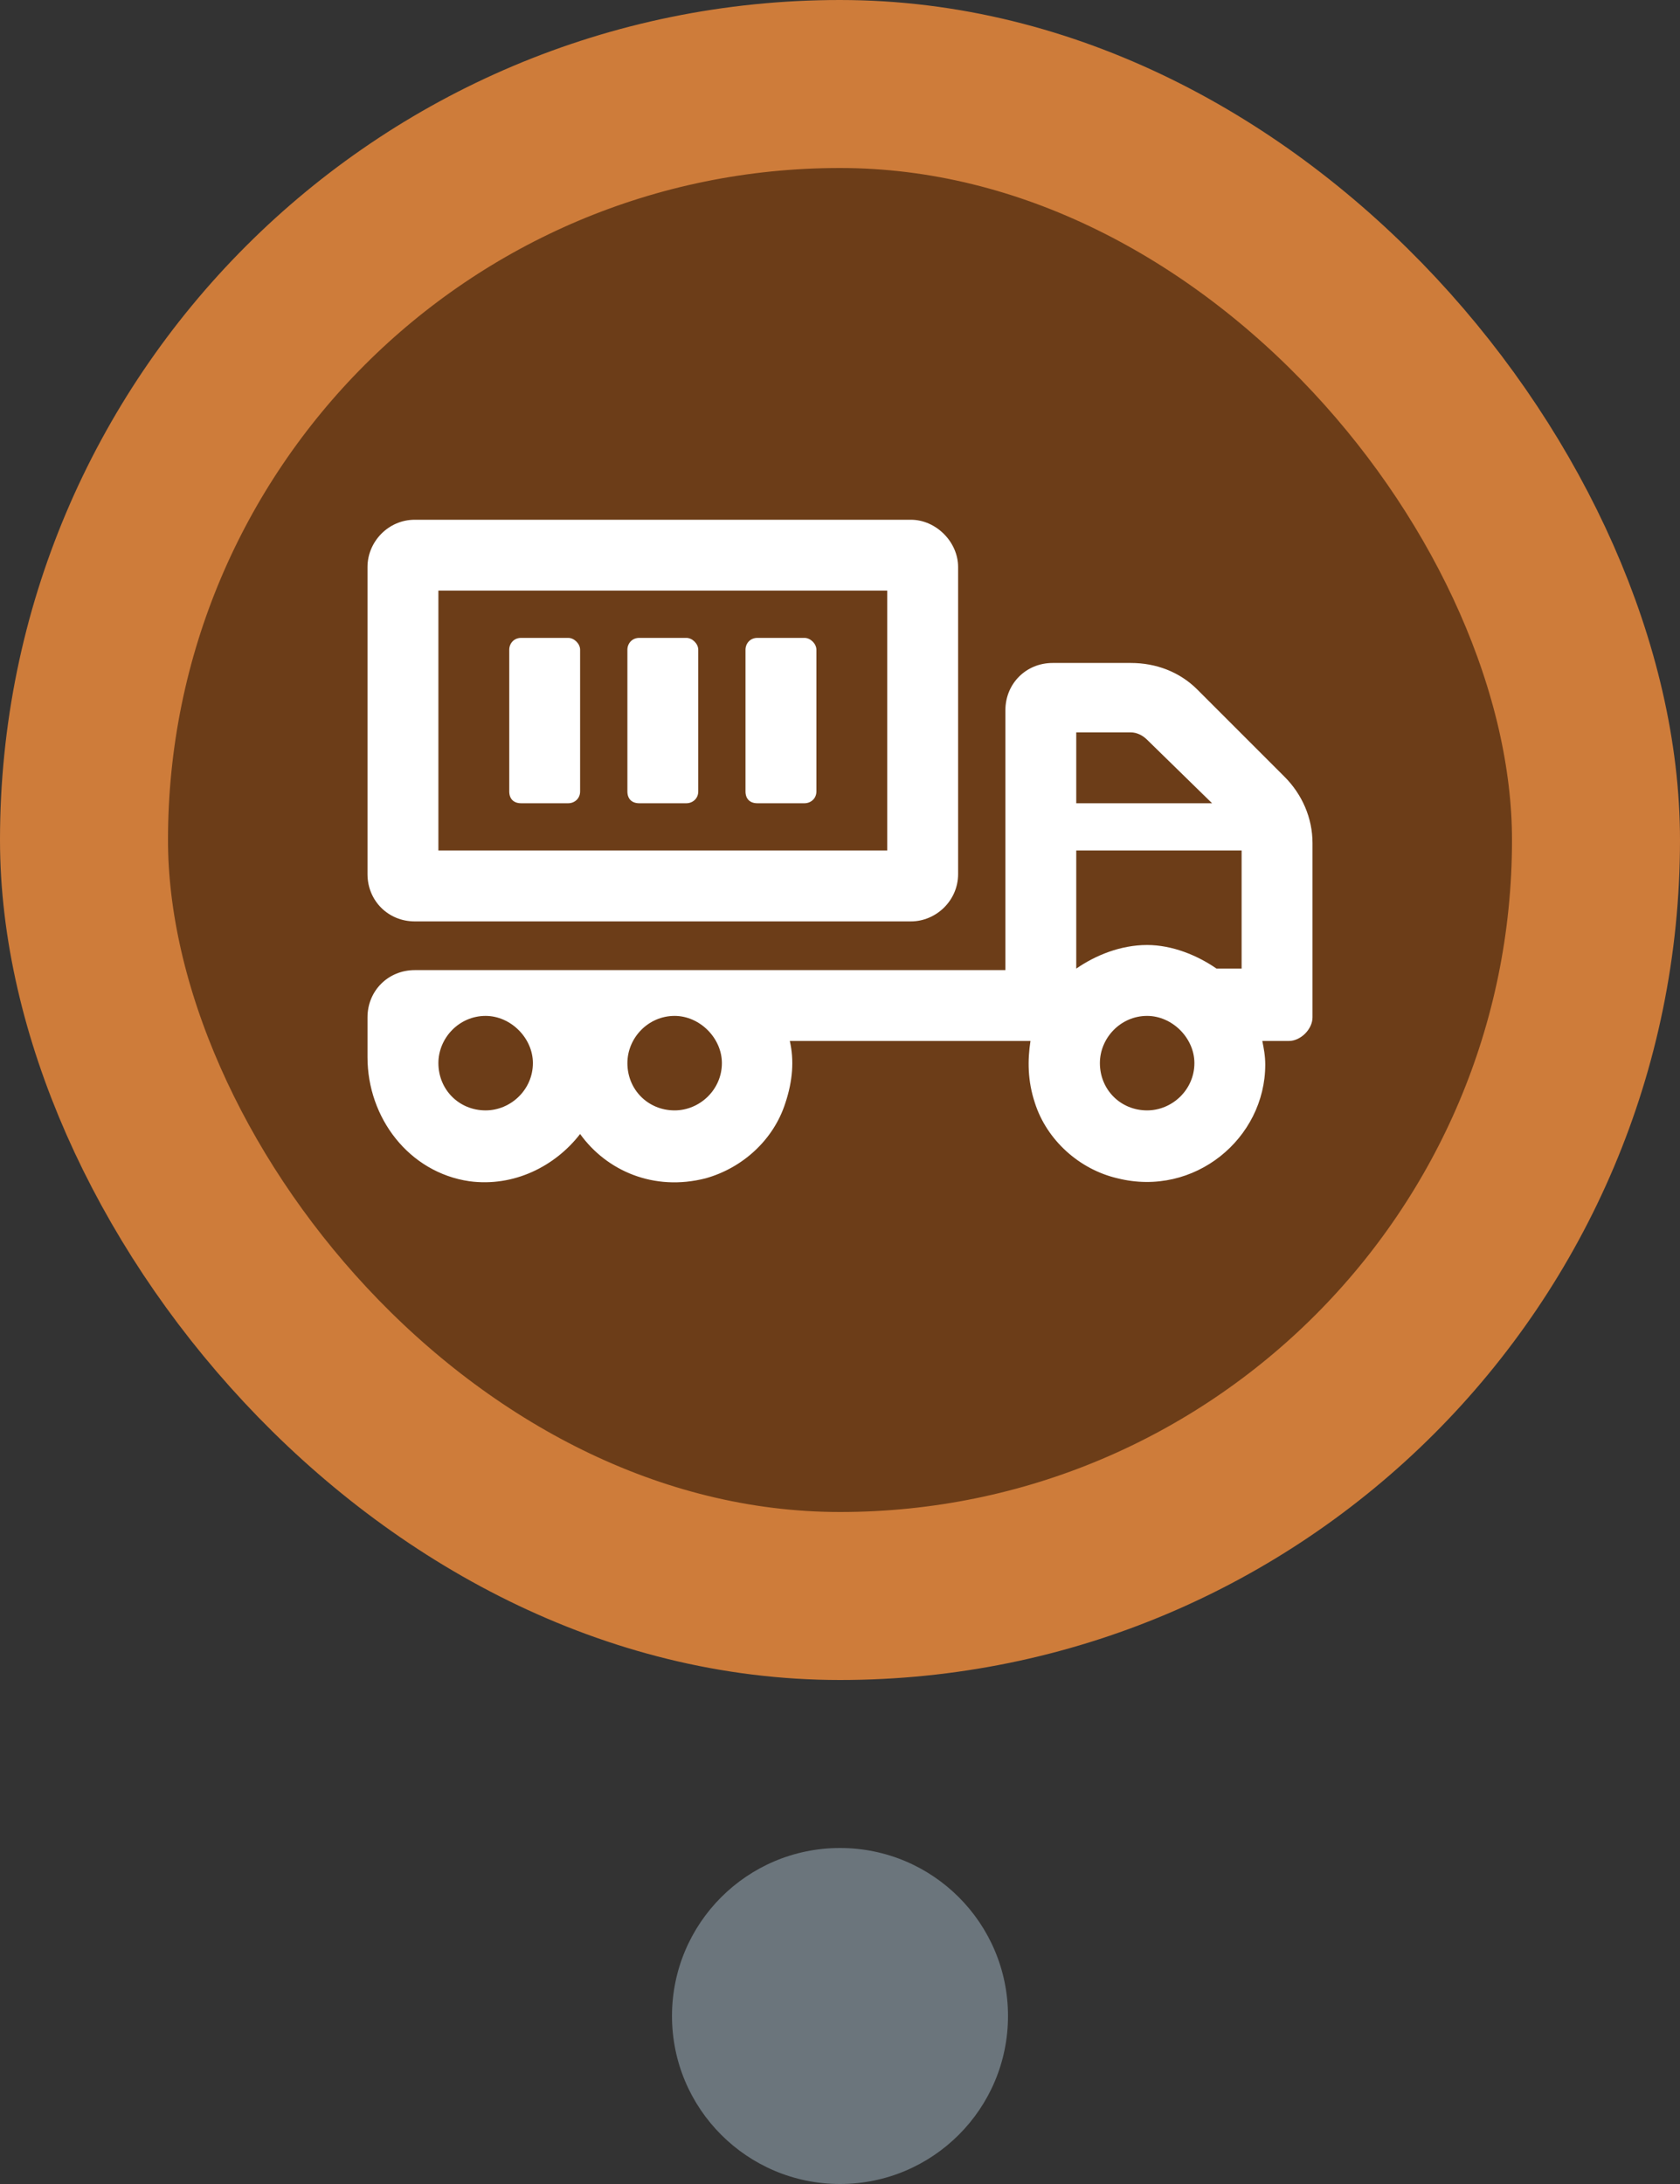 <svg width="40" height="52" viewBox="0 0 40 52" fill="none" xmlns="http://www.w3.org/2000/svg">
<rect x="0" y="0" width="40" height="52" fill="#333333" stroke="none"/>
<rect x="2" y="2" width="36" height="36" rx="18" fill="#6C3D18"/>
<rect x="2" y="2" width="36" height="36" rx="18" stroke="#CE7C3A" stroke-width="4"/>
<path d="M9.875 21.938H21.688C22.285 21.938 22.812 21.445 22.812 20.812V13.5C22.812 12.902 22.285 12.375 21.688 12.375H9.875C9.242 12.375 8.75 12.902 8.75 13.5V20.812C8.75 21.445 9.242 21.938 9.875 21.938ZM10.438 14.062H21.125V20.25H10.438V14.062ZM30.582 18.492L28.508 16.418C28.086 15.996 27.523 15.785 26.926 15.785H25.062C24.43 15.785 23.938 16.277 23.938 16.91V23.098H9.875C9.242 23.098 8.75 23.59 8.75 24.223V25.172C8.75 26.613 9.734 27.914 11.176 28.125C12.23 28.266 13.215 27.773 13.812 27C14.445 27.879 15.57 28.371 16.801 28.055C17.68 27.809 18.418 27.141 18.699 26.262C18.875 25.734 18.91 25.242 18.805 24.785H24.535C24.465 25.242 24.465 25.734 24.641 26.262C24.922 27.141 25.695 27.844 26.609 28.055C28.438 28.512 30.125 27.105 30.125 25.348C30.125 25.137 30.09 24.961 30.055 24.785H30.688C30.969 24.785 31.25 24.504 31.25 24.223V20.074C31.25 19.477 31.004 18.914 30.582 18.492ZM11.562 26.438C10.93 26.438 10.438 25.945 10.438 25.312C10.438 24.715 10.93 24.188 11.562 24.188C12.16 24.188 12.688 24.715 12.688 25.312C12.688 25.945 12.16 26.438 11.562 26.438ZM16.062 26.438C15.43 26.438 14.938 25.945 14.938 25.312C14.938 24.715 15.43 24.188 16.062 24.188C16.66 24.188 17.188 24.715 17.188 25.312C17.188 25.945 16.66 26.438 16.062 26.438ZM25.625 17.438H26.926C27.066 17.438 27.207 17.508 27.312 17.613L28.859 19.125H25.625V17.438ZM27.312 26.438C26.68 26.438 26.188 25.945 26.188 25.312C26.188 24.715 26.68 24.188 27.312 24.188C27.91 24.188 28.438 24.715 28.438 25.312C28.438 25.945 27.91 26.438 27.312 26.438ZM29.562 23.062H28.965C28.508 22.746 27.91 22.5 27.312 22.5C26.68 22.5 26.082 22.746 25.625 23.062V20.25H29.562V23.062ZM13.531 15.188H12.406C12.23 15.188 12.125 15.328 12.125 15.469V18.844C12.125 19.02 12.23 19.125 12.406 19.125H13.531C13.672 19.125 13.812 19.02 13.812 18.844V15.469C13.812 15.328 13.672 15.188 13.531 15.188ZM19.156 15.188H18.031C17.855 15.188 17.75 15.328 17.75 15.469V18.844C17.75 19.02 17.855 19.125 18.031 19.125H19.156C19.297 19.125 19.438 19.02 19.438 18.844V15.469C19.438 15.328 19.297 15.188 19.156 15.188ZM16.344 15.188H15.219C15.043 15.188 14.938 15.328 14.938 15.469V18.844C14.938 19.02 15.043 19.125 15.219 19.125H16.344C16.484 19.125 16.625 19.02 16.625 18.844V15.469C16.625 15.328 16.484 15.188 16.344 15.188Z" fill="white"/>
<circle cx="20" cy="48" r="4" fill="#6B757C"/>
</svg>
